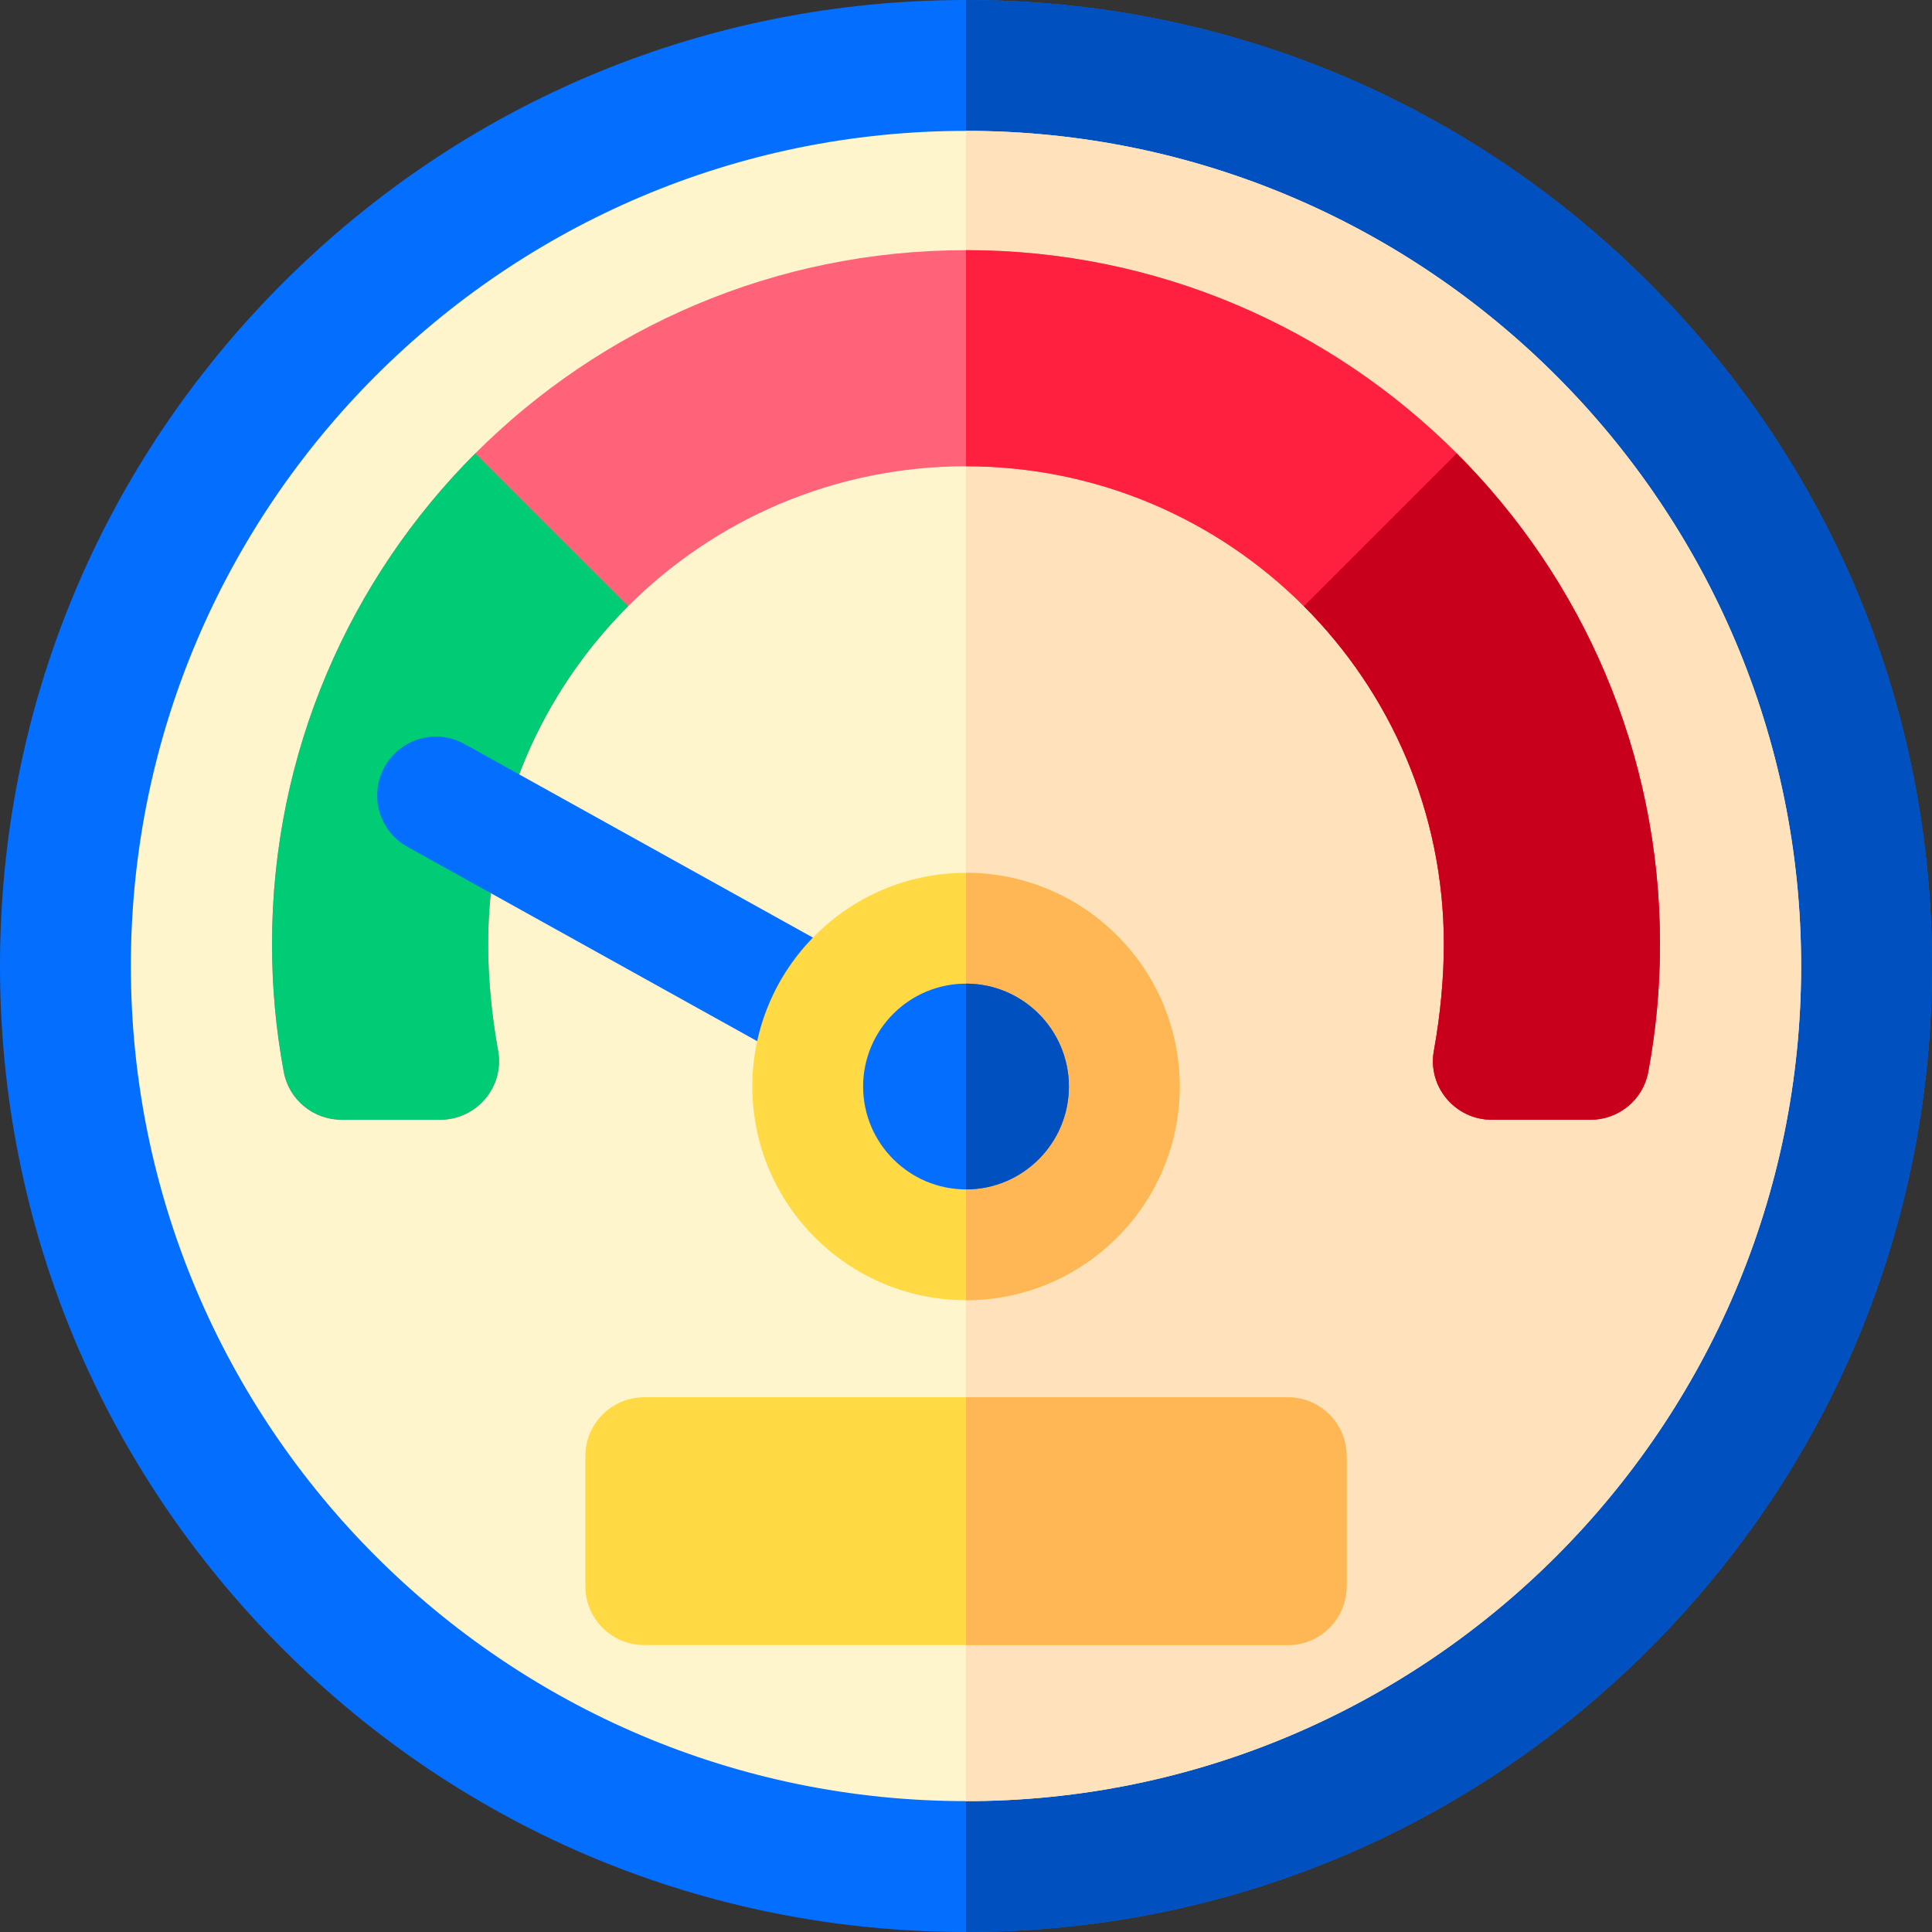 <?xml version="1.0" encoding="iso-8859-1"?>
<!-- Generator: Adobe Illustrator 19.0.0, SVG Export Plug-In . SVG Version: 6.00 Build 0)  -->
<svg xmlns="http://www.w3.org/2000/svg" xmlns:xlink="http://www.w3.org/1999/xlink" version="1.1" id="Layer_1" x="0px" y="0px" viewBox="0 0 492.76 492.76" style="enable-background:new 0 0 492.76 492.76;" xml:space="preserve" width="512" height="512">
<rect x="0" y="0" width="492.76" height="492.76" fill="#333333" stroke="none"/>
<g>
	<path style="fill:#046EFF;" d="M492.76,246.38c0,65.81-25.63,127.68-72.16,174.22c-46.54,46.53-108.41,72.16-174.22,72.16   S118.7,467.13,72.16,420.6C25.63,374.06,0,312.19,0,246.38S25.63,118.7,72.16,72.16C118.7,25.63,180.57,0,246.38,0   S374.06,25.63,420.6,72.16C467.13,118.7,492.76,180.57,492.76,246.38z"/>
	<path style="fill:#0051BF;" d="M492.76,246.38c0,65.81-25.63,127.68-72.16,174.22c-46.54,46.53-108.41,72.16-174.22,72.16V0   c65.81,0,127.68,25.63,174.22,72.16C467.13,118.7,492.76,180.57,492.76,246.38z"/>
	<path style="fill:#FFF5CC;" d="M459.38,246.38c0,117.446-95.554,213-213,213s-213-95.554-213-213s95.554-213,213-213   S459.38,128.934,459.38,246.38z"/>
	<path style="fill:#FFE1BB;" d="M459.38,246.38c0,117.446-95.554,213-213,213v-426C363.826,33.38,459.38,128.934,459.38,246.38z"/>
	<path style="fill:#FF6379;" d="M423.38,240.803c0,11.15-1.03,22.07-3.01,32.65c-1.32,7.06-7.55,12.14-14.73,12.14h-25.15   c-9.32,0-16.45-8.42-14.77-17.6c1.66-9.14,2.54-18.66,2.54-27.19c0-33.65-13.64-64.13-35.7-86.19   c-22.06-22.05-52.53-35.69-86.18-35.69s-64.12,13.64-86.18,35.69c-22.06,22.06-35.7,52.54-35.7,86.19c0,8.53,0.88,18.05,2.54,27.19   c1.68,9.18-5.45,17.6-14.77,17.6H87.12c-7.18,0-13.41-5.08-14.73-12.14c-1.98-10.58-3.01-21.5-3.01-32.65   c0-48.88,19.82-93.13,51.84-125.16c32.03-32.03,76.28-51.84,125.16-51.84s93.13,19.81,125.16,51.84   C403.56,147.673,423.38,191.923,423.38,240.803z"/>
	<path style="fill:#FF1F3E;" d="M423.38,240.803c0,11.15-1.03,22.07-3.01,32.65c-1.32,7.06-7.55,12.14-14.73,12.14h-25.15   c-9.32,0-16.45-8.42-14.77-17.6c1.66-9.14,2.54-18.66,2.54-27.19c0-33.65-13.64-64.13-35.7-86.19   c-22.06-22.05-52.53-35.69-86.18-35.69v-55.12c48.88,0,93.13,19.81,125.16,51.84C403.56,147.673,423.38,191.923,423.38,240.803z"/>
	<path style="fill:#00CC76;" d="M124.5,240.803c0,8.529,0.875,18.055,2.543,27.195c1.673,9.171-5.45,17.595-14.773,17.595H87.12   c-7.18,0-13.41-5.08-14.73-12.14c-1.98-10.58-3.01-21.5-3.01-32.65c0-48.88,19.82-93.13,51.84-125.16l38.98,38.97   C138.14,176.673,124.5,207.153,124.5,240.803z"/>
	<path style="fill:#C9001C;" d="M423.38,240.803c0,11.15-1.03,22.07-3.01,32.65c-1.32,7.06-7.55,12.14-14.73,12.14h-25.15   c-9.323,0-16.446-8.424-14.773-17.595c1.668-9.14,2.543-18.665,2.543-27.195c0-33.65-13.64-64.13-35.7-86.19l38.98-38.97   C403.56,147.673,423.38,191.923,423.38,240.803z"/>
	<path style="fill:#046EFF;" d="M257.49,284.17c-4.02,7.23-13.15,9.85-20.4,5.82l-76.89-42.73l-56.28-31.27   c-7.25-4.02-9.85-13.15-5.83-20.4c4.02-7.24,13.16-9.84,20.4-5.82l41.71,23.18l91.47,50.82   C258.91,267.79,261.52,276.92,257.49,284.17z"/>
	<path style="fill:#FFDA44;" d="M343.46,371.38v33.2c0,8.29-6.71,15-15,15H164.3c-8.29,0-15-6.71-15-15v-33.2c0-8.28,6.71-15,15-15   h164.16C336.75,356.38,343.46,363.1,343.46,371.38z"/>
	<path style="fill:#FFB655;" d="M343.46,371.38v33.2c0,8.29-6.71,15-15,15h-82.08v-63.2h82.08   C336.75,356.38,343.46,363.1,343.46,371.38z"/>
	<path style="fill:#FFDA44;" d="M300.88,277.12c0,30.05-24.45,54.5-54.5,54.5s-54.5-24.45-54.5-54.5s24.45-54.5,54.5-54.5   S300.88,247.07,300.88,277.12z"/>
	<path style="fill:#FFB655;" d="M300.88,277.12c0,30.05-24.45,54.5-54.5,54.5v-109C276.43,222.62,300.88,247.07,300.88,277.12z"/>
	<path style="fill:#046EFF;" d="M272.62,277.12c0,14.47-11.77,26.24-26.24,26.24s-26.24-11.77-26.24-26.24s11.77-26.24,26.24-26.24   S272.62,262.65,272.62,277.12z"/>
	<path style="fill:#0051BF;" d="M272.62,277.12c0,14.47-11.77,26.24-26.24,26.24v-52.48C260.85,250.88,272.62,262.65,272.62,277.12z   "/>
</g>















</svg>